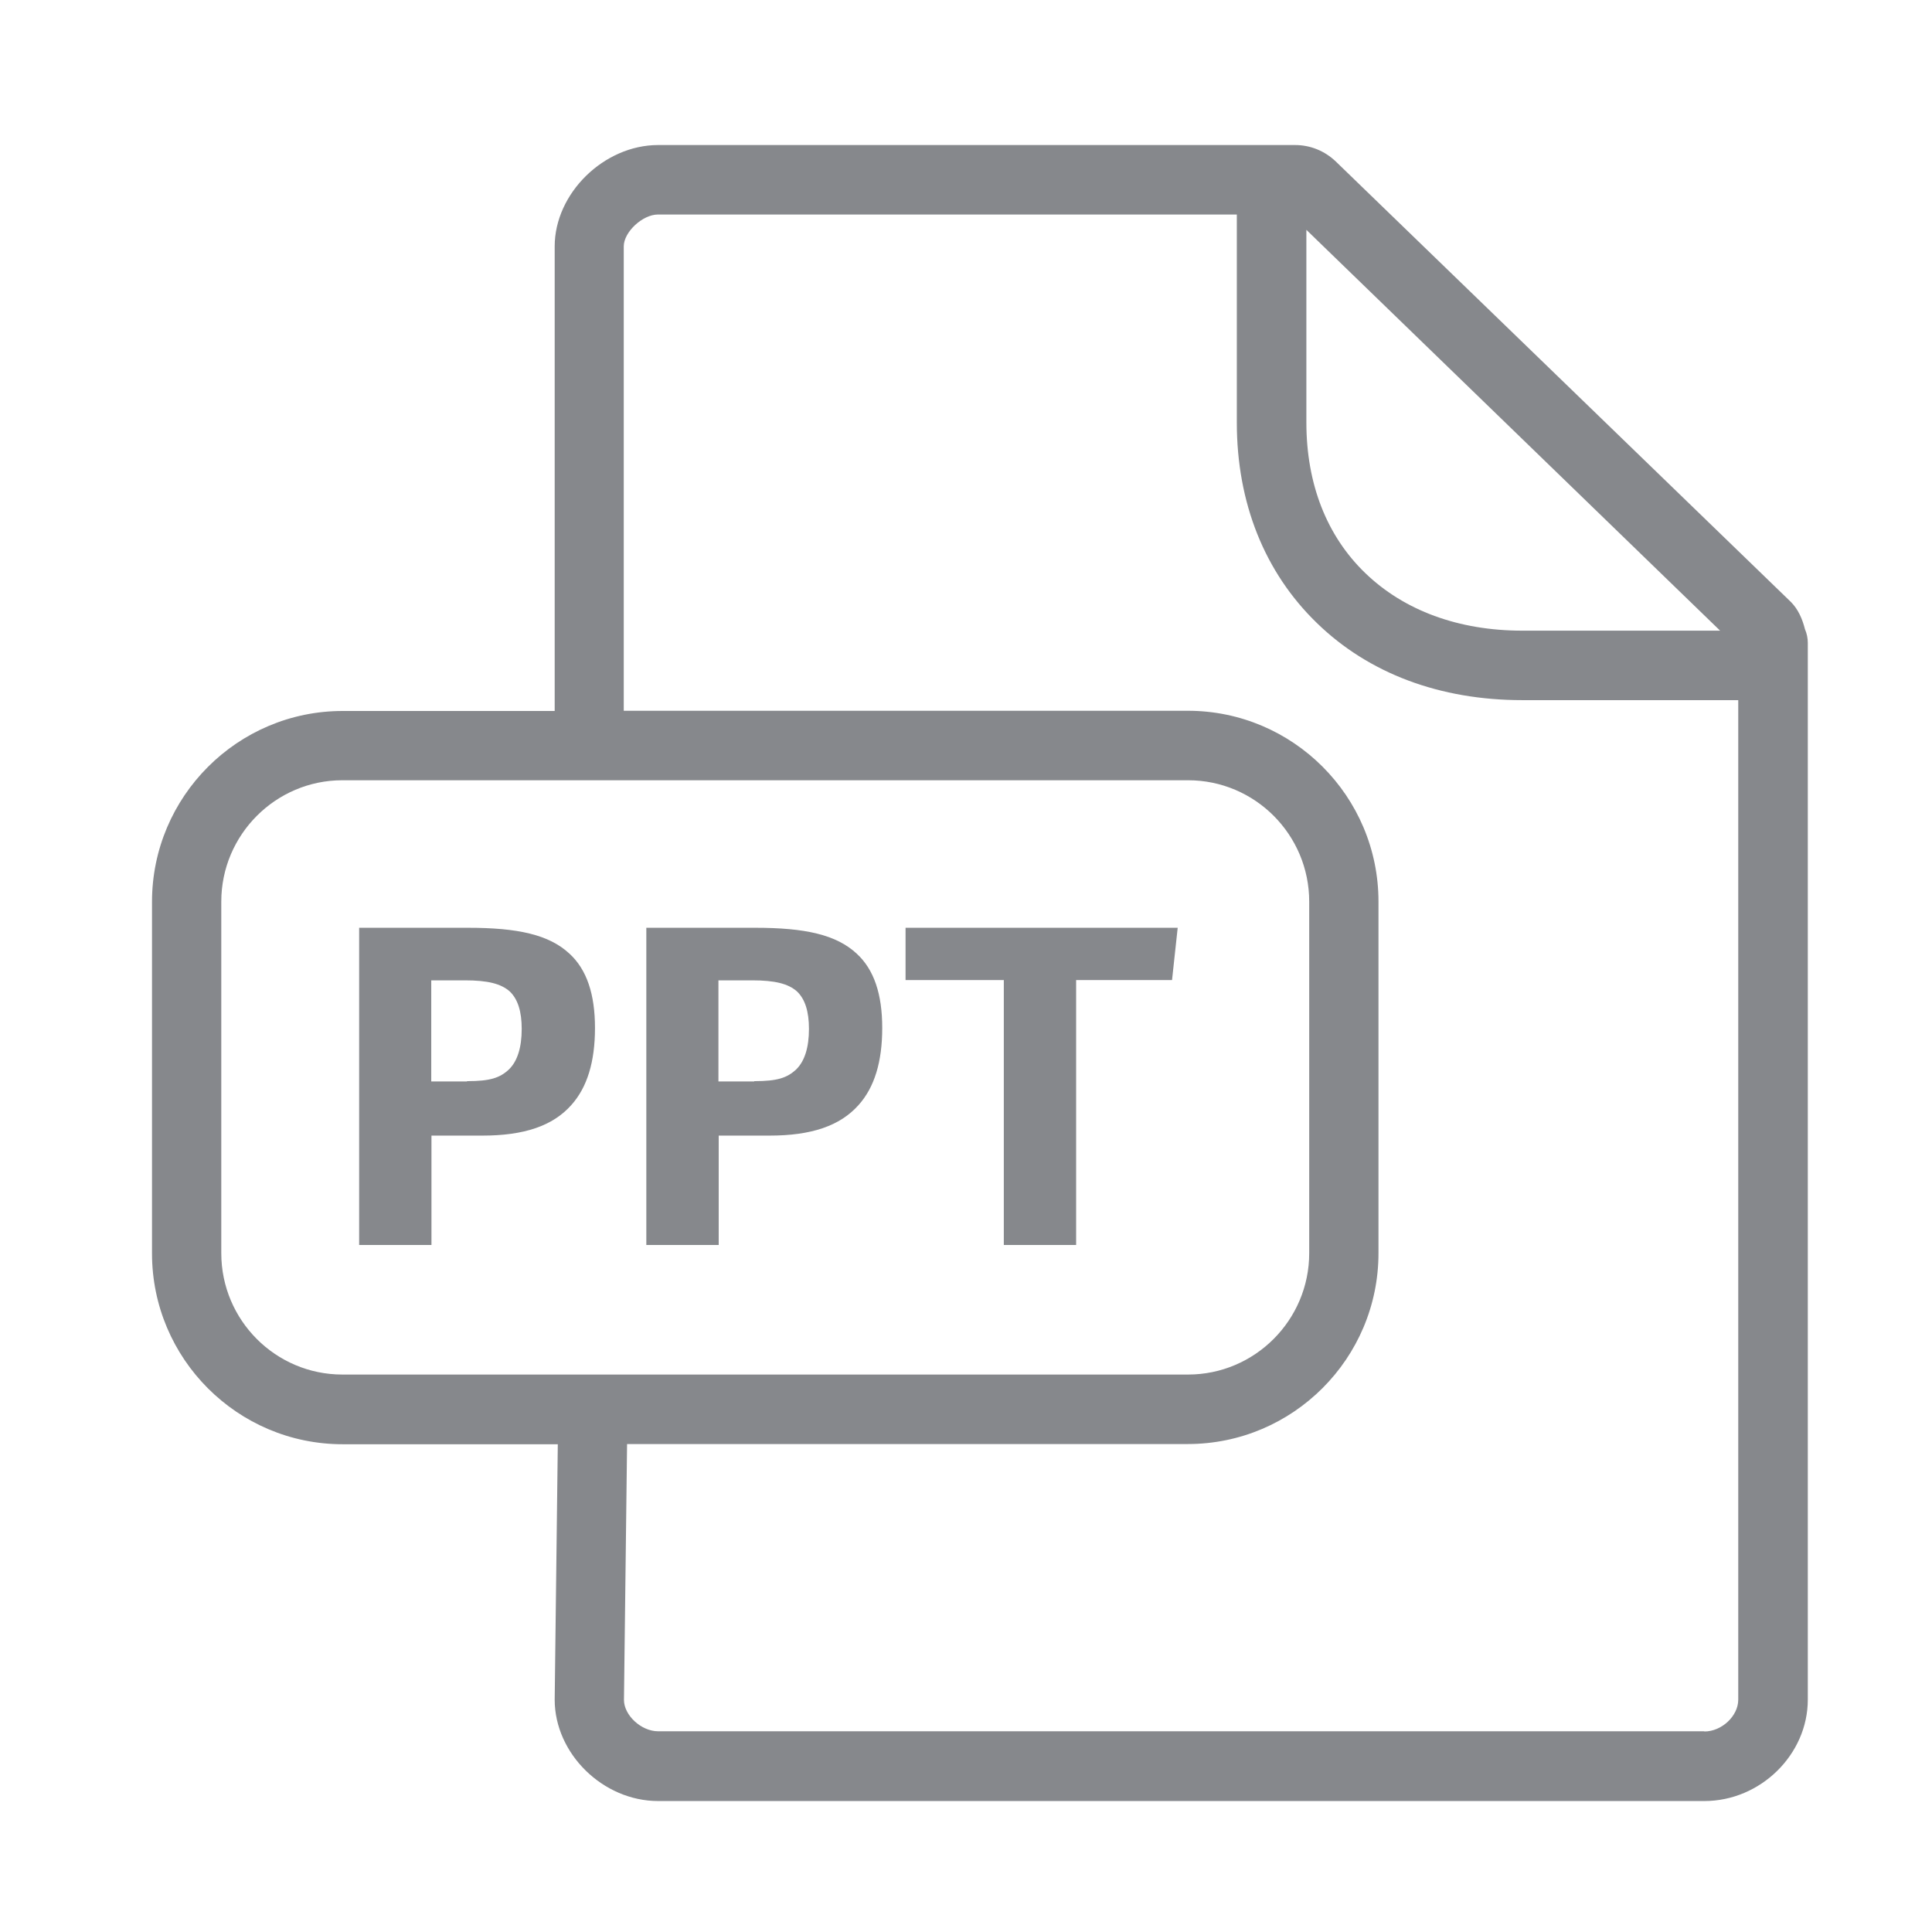<svg width="28" height="28" viewBox="0 0 28 28" fill="none" xmlns="http://www.w3.org/2000/svg">
<path fill-rule="evenodd" clip-rule="evenodd" d="M24.701 25.094C24.953 25.094 25.192 24.869 25.192 24.633V10.147H22.064C20.869 10.147 19.838 9.761 19.086 9.03C18.328 8.296 17.925 7.289 17.925 6.124V3.109H9.535C9.313 3.109 9.04 3.362 9.04 3.57V10.301H17.215C18.738 10.301 19.978 11.54 19.978 13.067V18.162C19.978 19.688 18.738 20.928 17.215 20.928H9.088L9.043 24.637C9.043 24.858 9.292 25.091 9.538 25.091H24.701V25.094ZM3.207 18.162C3.207 19.132 3.993 19.921 4.962 19.921H17.218C18.185 19.921 18.974 19.132 18.974 18.162V13.067C18.974 12.097 18.188 11.308 17.218 11.308H4.962C3.996 11.308 3.207 12.097 3.207 13.067V18.162ZM24.929 9.14L18.933 3.331V6.124C18.933 7.012 19.227 7.767 19.787 8.306C20.35 8.849 21.139 9.14 22.064 9.14H24.929ZM26.159 9.119C26.186 9.181 26.2 9.249 26.2 9.317V24.633C26.2 25.429 25.513 26.102 24.701 26.102H9.538C8.739 26.102 8.039 25.415 8.039 24.633L8.084 20.931H4.966C3.443 20.931 2.203 19.692 2.203 18.165V13.07C2.203 11.544 3.443 10.304 4.966 10.304H8.039V3.57C8.039 2.802 8.753 2.102 9.538 2.102H18.769C18.991 2.102 19.199 2.187 19.36 2.341L25.954 8.723C26.06 8.829 26.121 8.969 26.159 9.119Z" fill="#86888C"/>
<path d="M5.205 13.446H6.782C7.503 13.446 7.957 13.545 8.254 13.822C8.503 14.051 8.623 14.406 8.623 14.898C8.623 15.389 8.51 15.758 8.281 16.014C8.012 16.318 7.595 16.458 6.991 16.458H6.253V18.043H5.205V13.446ZM6.769 15.669C7.103 15.669 7.247 15.622 7.38 15.495C7.499 15.376 7.561 15.181 7.561 14.911C7.561 14.662 7.506 14.481 7.387 14.368C7.26 14.256 7.066 14.208 6.741 14.208H6.25V15.673H6.769V15.669ZM9.367 13.446H10.945C11.666 13.446 12.12 13.545 12.417 13.822C12.666 14.051 12.786 14.406 12.786 14.898C12.786 15.389 12.673 15.758 12.444 16.014C12.174 16.318 11.758 16.458 11.153 16.458H10.416V18.043H9.367V13.446ZM10.931 15.669C11.266 15.669 11.409 15.622 11.543 15.495C11.662 15.376 11.724 15.181 11.724 14.911C11.724 14.662 11.669 14.481 11.55 14.368C11.423 14.256 11.229 14.208 10.904 14.208H10.412V15.673H10.931V15.669ZM14.548 14.204H13.124V13.446H17.068L16.986 14.204H15.596V18.043H14.548V14.204Z" fill="#86888C"/>
</svg>

